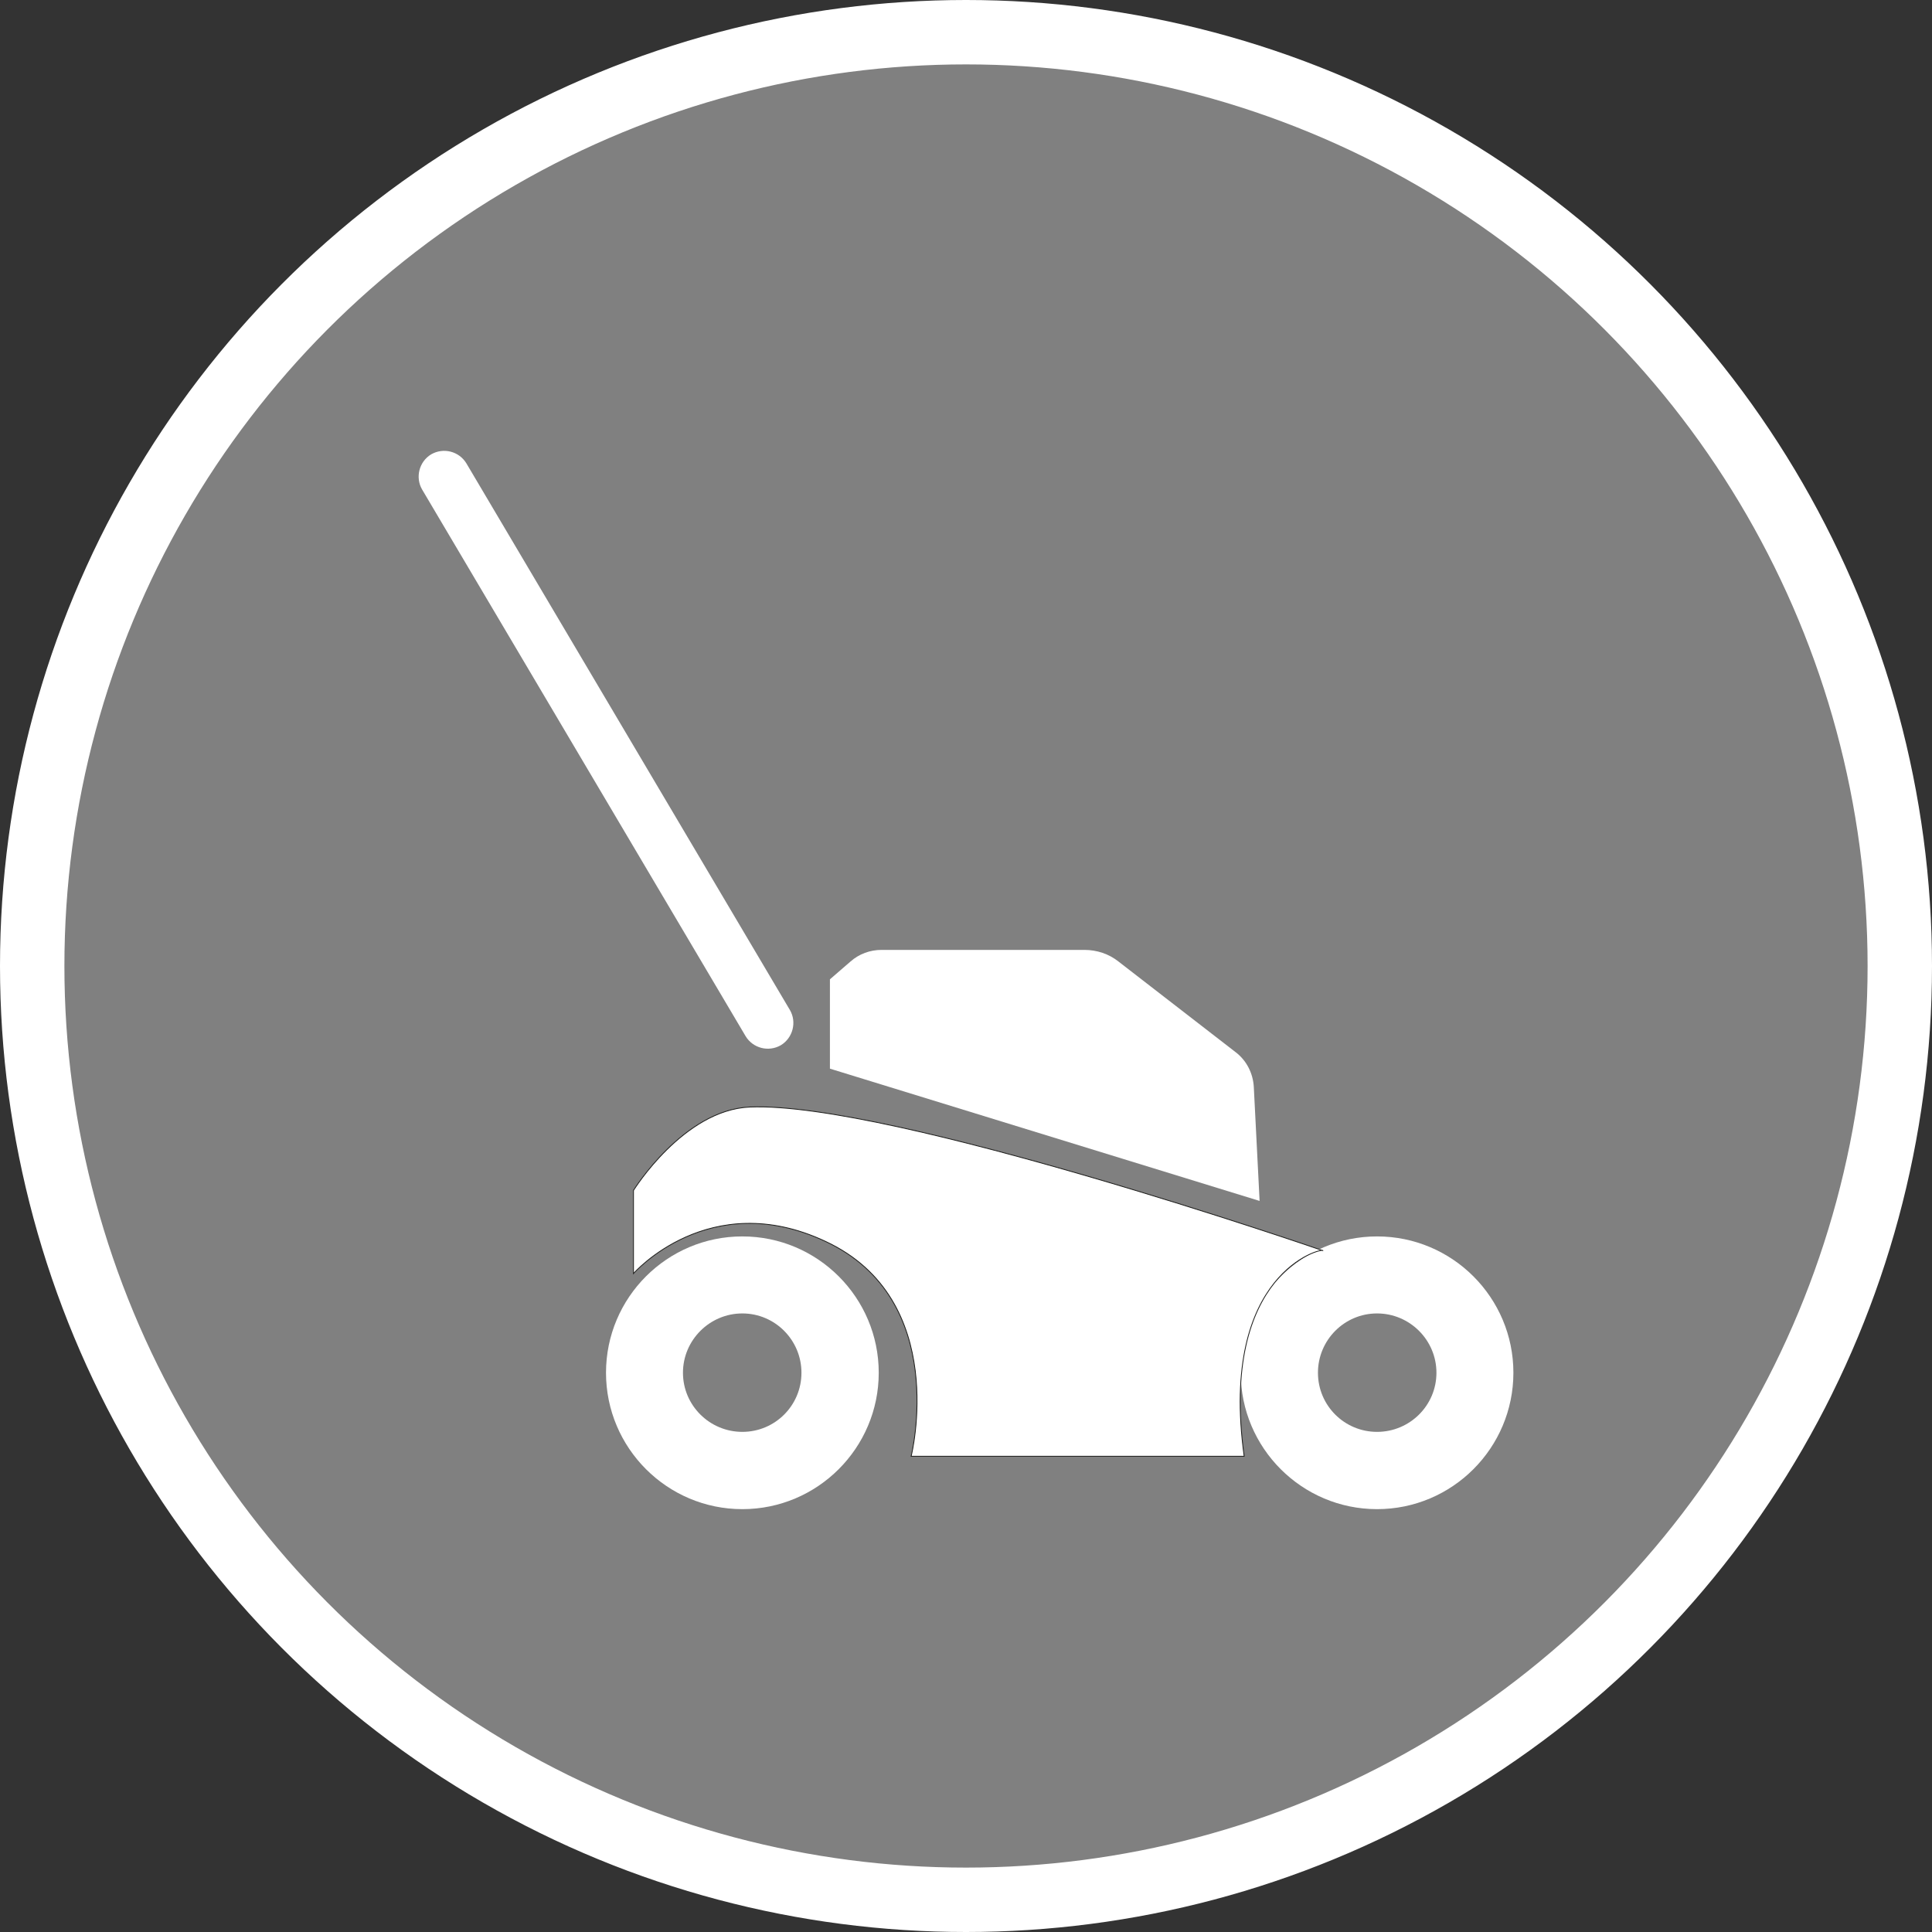 <?xml version="1.0" encoding="UTF-8" standalone="no"?>
<!-- Created with Inkscape (http://www.inkscape.org/) -->

<svg
   xmlns:dc="http://purl.org/dc/elements/1.1/"
   xmlns:cc="http://creativecommons.org/ns#"
   xmlns:rdf="http://www.w3.org/1999/02/22-rdf-syntax-ns#"
   xmlns:svg="http://www.w3.org/2000/svg"
   xmlns="http://www.w3.org/2000/svg"
   xmlns:xlink="http://www.w3.org/1999/xlink"
   xmlns:sodipodi="http://sodipodi.sourceforge.net/DTD/sodipodi-0.dtd"
   xmlns:inkscape="http://www.inkscape.org/namespaces/inkscape"
   width="30px"
   height="30px"
   version="1.1"
   id="svg8"
   inkscape:version="0.92.4 5da689c313, 2019-01-14"
   sodipodi:docname="container.svg">
  <rect width="100%" height="100%" fill="#333333" stroke="none"/>
  <defs
     id="defs2" />
  <sodipodi:namedview
     id="base"
     pagecolor="#ffffff"
     bordercolor="#666666"
     borderopacity="1.0"
     inkscape:pageopacity="0.0"
     inkscape:pageshadow="2"
     inkscape:zoom="13.049334"
     inkscape:cx="18.679046"
     inkscape:cy="12.165829"
     inkscape:document-units="px"
     inkscape:current-layer="layer1"
     showgrid="false"
     inkscape:snap-page="false"
     units="px"
     inkscape:window-width="1884"
     inkscape:window-height="1061"
     inkscape:window-x="0"
     inkscape:window-y="0"
     inkscape:window-maximized="1"
     fit-margin-top="0"
     fit-margin-left="0"
     fit-margin-right="0"
     fit-margin-bottom="0" />
    <circle
       style="color:#000000;clip-rule:nonzero;display:inline;overflow:visible;visibility:visible;opacity:1;isolation:auto;mix-blend-mode:normal;color-interpolation:sRGB;color-interpolation-filters:linearRGB;solid-color:#000000;solid-opacity:1;vector-effect:none;fill:#808080;fill-opacity:1;fill-rule:evenodd;stroke:#ffffff;stroke-width:1;stroke-linecap:butt;stroke-linejoin:miter;stroke-miterlimit:4;stroke-dasharray:none;stroke-dashoffset:0;stroke-opacity:1;marker:none;color-rendering:auto;image-rendering:auto;shape-rendering:auto;text-rendering:auto;enable-background:accumulate"
       id="path815"
       cx="15"
       cy="15"
       r="14.5" />
<g transform="translate(6.5,7.0)"><path fill-rule="nonzero" fill="#FFFFFF" fill-opacity="1" d="M 0.195 0.055 C 0.387 -0.055 0.629 0.008 0.742 0.195 L 5.766 8.684 C 5.875 8.871 5.812 9.117 5.625 9.23 C 5.434 9.34 5.191 9.277 5.078 9.09 L 0.055 0.602 C -0.055 0.414 0.008 0.168 0.195 0.055 Z M 0.195 0.055 "/>
<path fill-rule="nonzero" fill="#FFFFFF" fill-opacity="1" d="M 5.027 16.434 C 3.859 16.434 2.91 15.484 2.91 14.316 C 2.91 13.148 3.859 12.199 5.027 12.199 C 6.195 12.199 7.145 13.148 7.145 14.316 C 7.145 15.484 6.195 16.434 5.027 16.434 Z M 5.027 13.395 C 4.52 13.395 4.105 13.809 4.105 14.316 C 4.105 14.824 4.52 15.234 5.027 15.234 C 5.535 15.234 5.945 14.824 5.945 14.316 C 5.945 13.809 5.535 13.395 5.027 13.395 Z M 5.027 13.395 "/>
<path fill-rule="nonzero" fill="#FFFFFF" fill-opacity="1" d="M 14.883 16.434 C 13.715 16.434 12.766 15.484 12.766 14.316 C 12.766 13.148 13.715 12.199 14.883 12.199 C 16.051 12.199 17 13.148 17 14.316 C 17 15.484 16.051 16.434 14.883 16.434 Z M 14.883 13.395 C 14.375 13.395 13.965 13.809 13.965 14.316 C 13.965 14.824 14.375 15.234 14.883 15.234 C 15.391 15.234 15.805 14.824 15.805 14.316 C 15.805 13.809 15.391 13.395 14.883 13.395 Z M 14.883 13.395 "/>
<path fill-rule="nonzero" fill="#FFFFFF" fill-opacity="1" d="M 13.059 11.648 L 6.387 9.594 L 6.387 8.207 L 6.707 7.93 C 6.84 7.812 7.012 7.75 7.188 7.75 L 10.34 7.75 C 10.531 7.75 10.719 7.812 10.867 7.93 L 12.684 9.336 C 12.855 9.465 12.957 9.664 12.969 9.879 Z M 13.059 11.648 "/>
<path fill-rule="nonzero" fill="#FFFFFF" fill-opacity="1" stroke-width="0.709" stroke-linecap="butt" stroke-linejoin="miter" stroke="rgb(11.373%, 11.373%, 10.588%)" stroke-opacity="1" stroke-miterlimit="10" d="M 185.374 709.749 L 185.374 638.041 C 185.374 638.041 228.443 568.554 285.72 566.112 C 406.935 561.006 780.124 689.99 780.124 689.99 C 780.79 687.104 690.212 708.195 712.191 867.372 L 424.917 867.372 C 424.917 867.372 458.884 732.171 350.989 681.998 C 250.643 634.933 185.374 709.749 185.374 709.749 Z M 185.374 709.749 " transform="matrix(0.018, 0, 0, 0.018, 0, 0)"/>
</g>
</svg>

